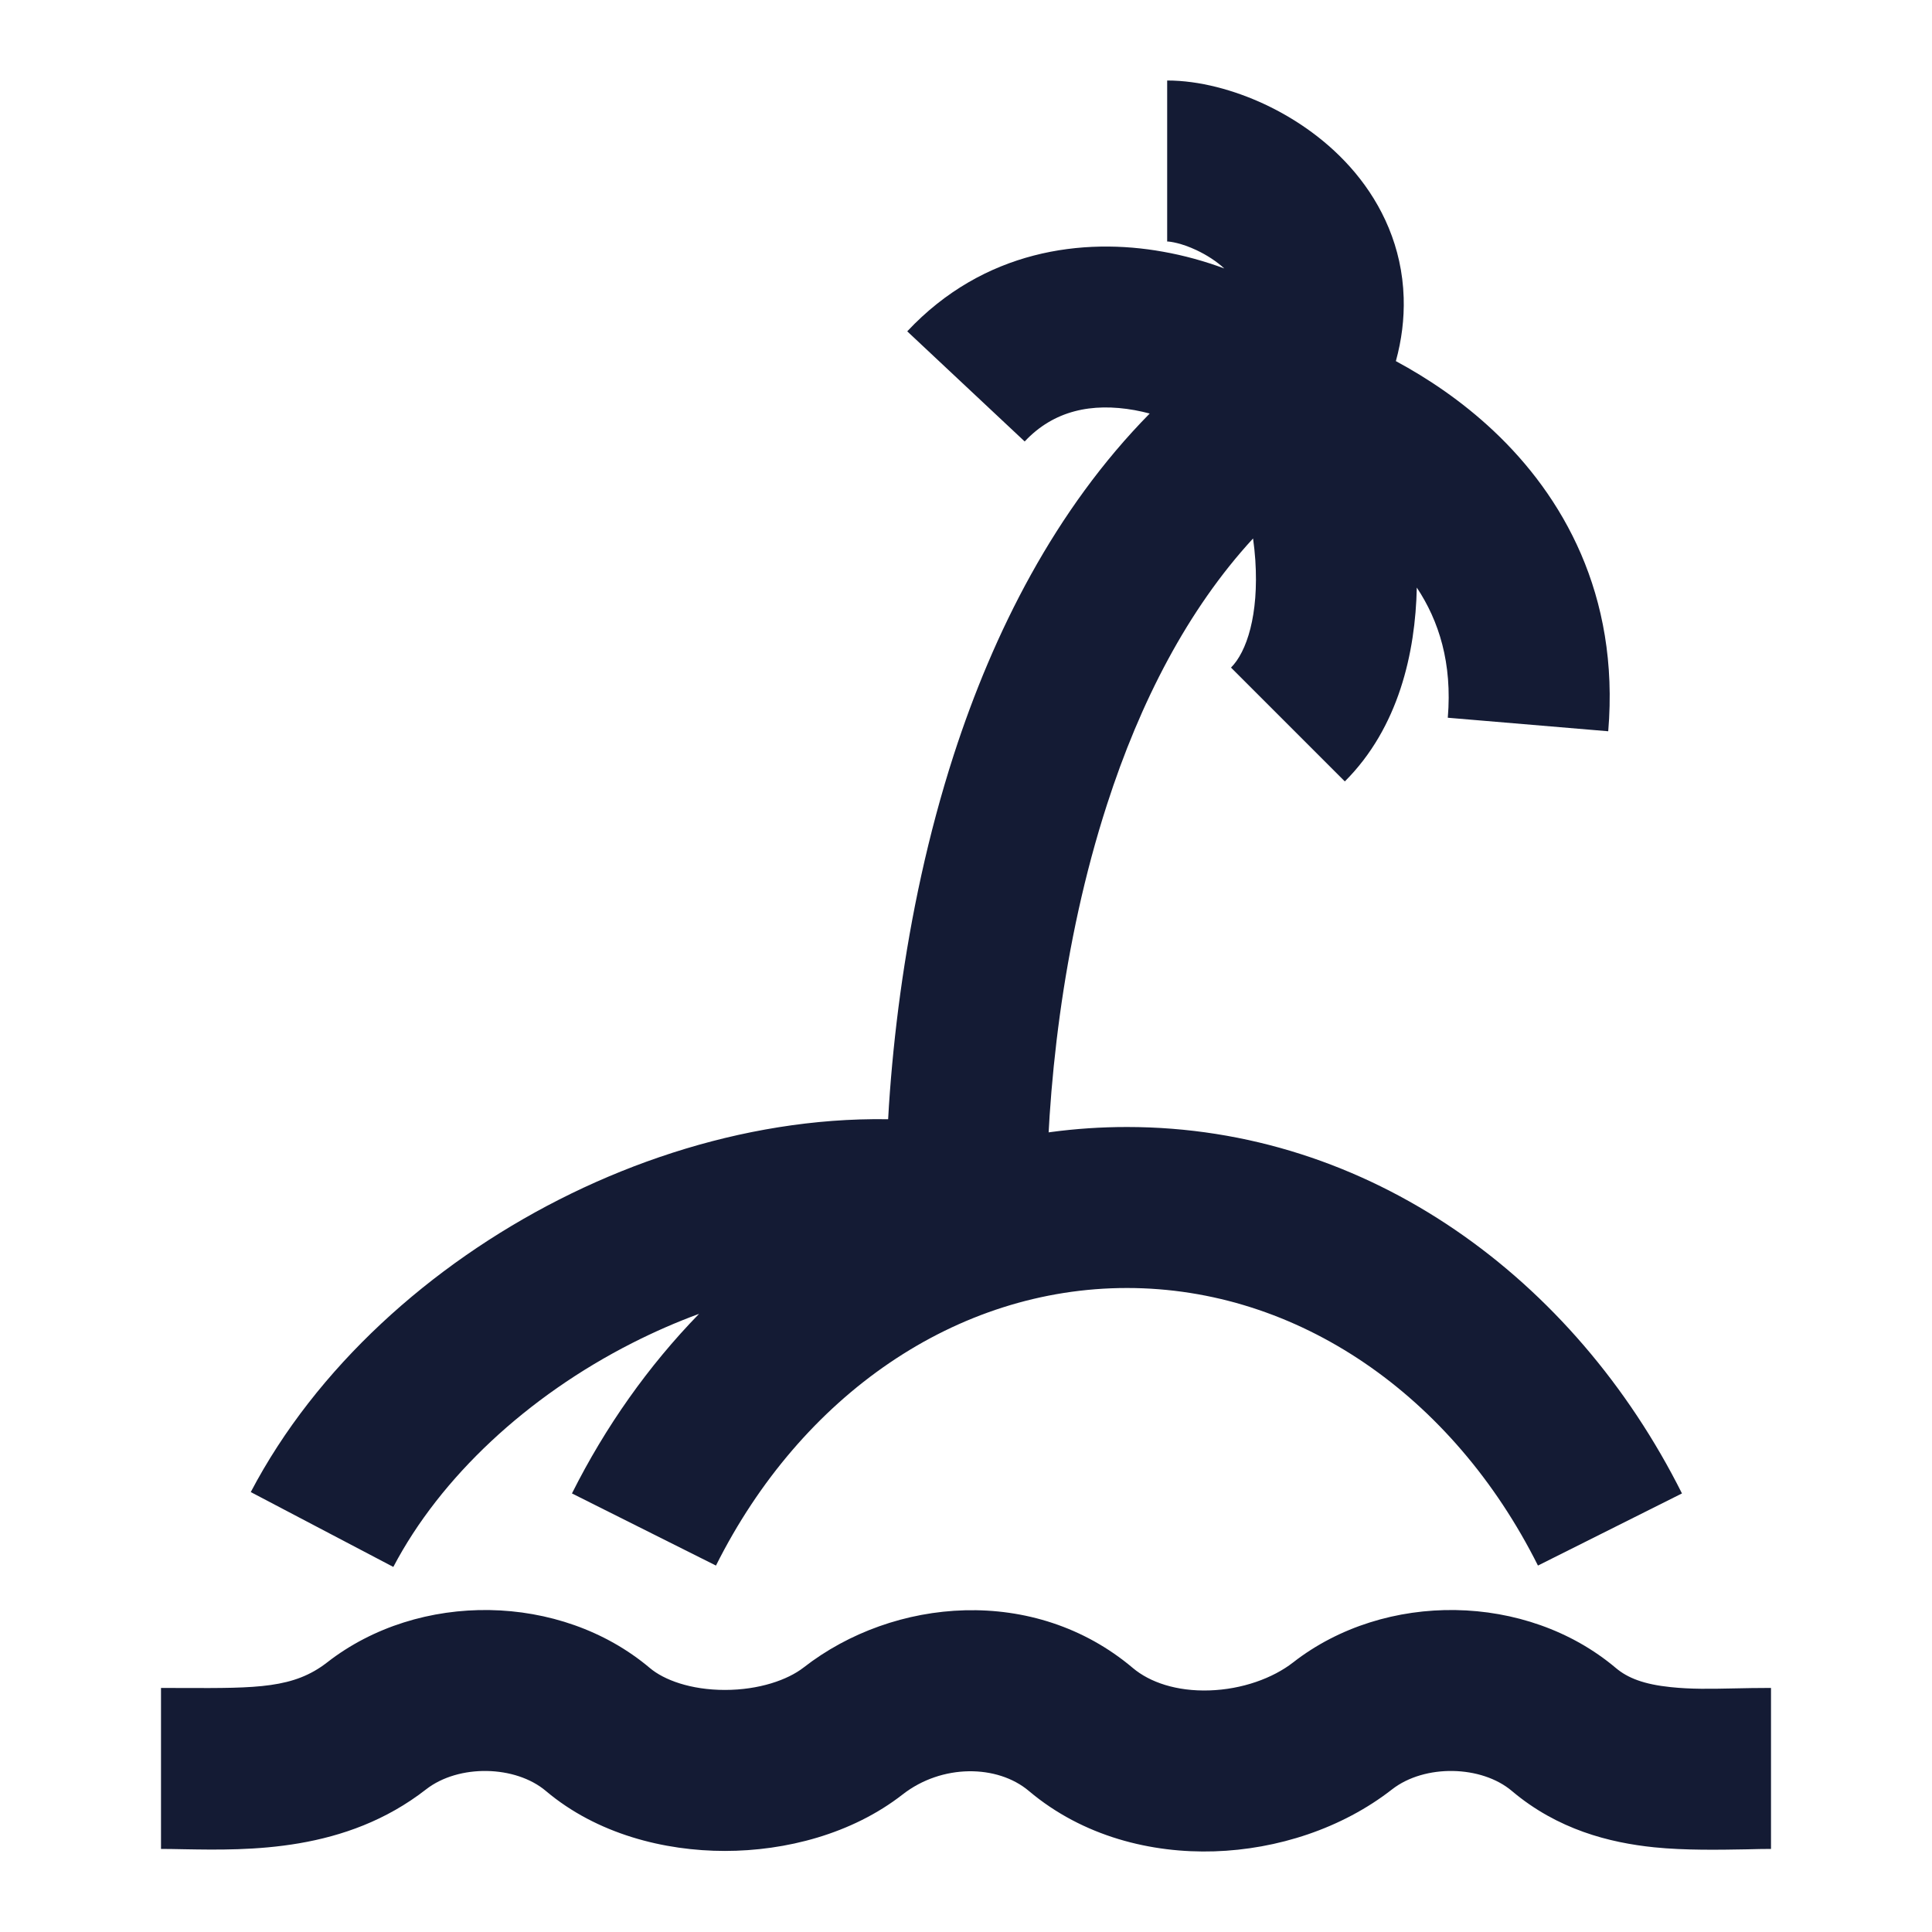 <svg width="24" height="24" viewBox="0 0 24 24" fill="none" xmlns="http://www.w3.org/2000/svg">
<path fill-rule="evenodd" clip-rule="evenodd" d="M6.781 22.248C6.404 21.929 5.699 21.912 5.293 22.228L4.678 21.44L5.293 22.228C4.293 23.008 3.094 22.986 2.285 22.972C2.184 22.97 2.088 22.968 2 22.968V20.968C2.099 20.968 2.192 20.969 2.282 20.969C3.198 20.972 3.65 20.973 4.064 20.651C5.206 19.761 6.962 19.784 8.072 20.72C8.248 20.869 8.58 20.993 9.005 20.993C9.428 20.993 9.784 20.869 9.982 20.715C11.101 19.842 12.851 19.689 14.072 20.72C14.284 20.899 14.617 21.012 15.023 20.999C15.43 20.986 15.811 20.848 16.064 20.651L16.663 21.42L16.064 20.651C17.206 19.761 18.962 19.784 20.072 20.72C20.22 20.845 20.422 20.924 20.754 20.958C21.009 20.985 21.247 20.98 21.539 20.974C21.678 20.971 21.829 20.968 22 20.968V22.968C21.913 22.968 21.812 22.97 21.701 22.973C21.363 22.979 20.934 22.987 20.55 22.948C19.994 22.891 19.349 22.728 18.781 22.248C18.404 21.929 17.699 21.912 17.293 22.228C16.668 22.716 15.865 22.973 15.086 22.998C14.307 23.023 13.454 22.816 12.781 22.248C12.391 21.919 11.701 21.91 11.212 22.292C10.581 22.784 9.757 22.993 9.005 22.993C8.254 22.993 7.416 22.784 6.781 22.248L7.403 21.512L6.781 22.248Z" fill="#141B34"/>
<path d="M4.886 19.465C5.472 18.349 6.552 17.345 7.853 16.684C8.125 16.546 8.403 16.424 8.684 16.321C8.055 16.967 7.521 17.722 7.105 18.552L8.894 19.448C9.954 17.331 11.882 16 14 16C16.118 16 18.045 17.331 19.105 19.448L20.894 18.552C19.559 15.887 17.009 14 14 14C13.356 14 12.734 14.086 12.14 14.248L12.183 14.017C10.421 13.69 8.547 14.088 6.947 14.901C5.347 15.714 3.927 16.988 3.115 18.535L4.886 19.465Z" fill="#141B34"/>
<path d="M14.499 3C14.536 3 14.675 3.019 14.862 3.107C14.994 3.169 15.114 3.248 15.209 3.335C14.964 3.244 14.708 3.173 14.448 3.127C13.455 2.948 12.221 3.102 11.27 4.116L12.729 5.484C13.09 5.099 13.563 5 14.095 5.095C14.159 5.107 14.222 5.121 14.282 5.137C13.106 6.331 12.34 7.858 11.848 9.377C11.209 11.355 11 13.424 11 15H13C13 13.576 13.191 11.725 13.752 9.993C14.162 8.722 14.754 7.571 15.566 6.689C15.578 6.777 15.588 6.867 15.594 6.958C15.639 7.641 15.486 8.099 15.292 8.293L16.706 9.707C17.376 9.038 17.583 8.105 17.6 7.299C17.875 7.713 18.042 8.237 17.985 8.916L19.978 9.084C20.121 7.382 19.407 6.156 18.555 5.354C18.159 4.981 17.732 4.697 17.34 4.486C17.412 4.224 17.445 3.961 17.437 3.698C17.418 3.067 17.165 2.542 16.833 2.145C16.507 1.755 16.098 1.477 15.71 1.295C15.33 1.118 14.9 1 14.499 1V3Z" fill="#141B34"/>
</svg>
